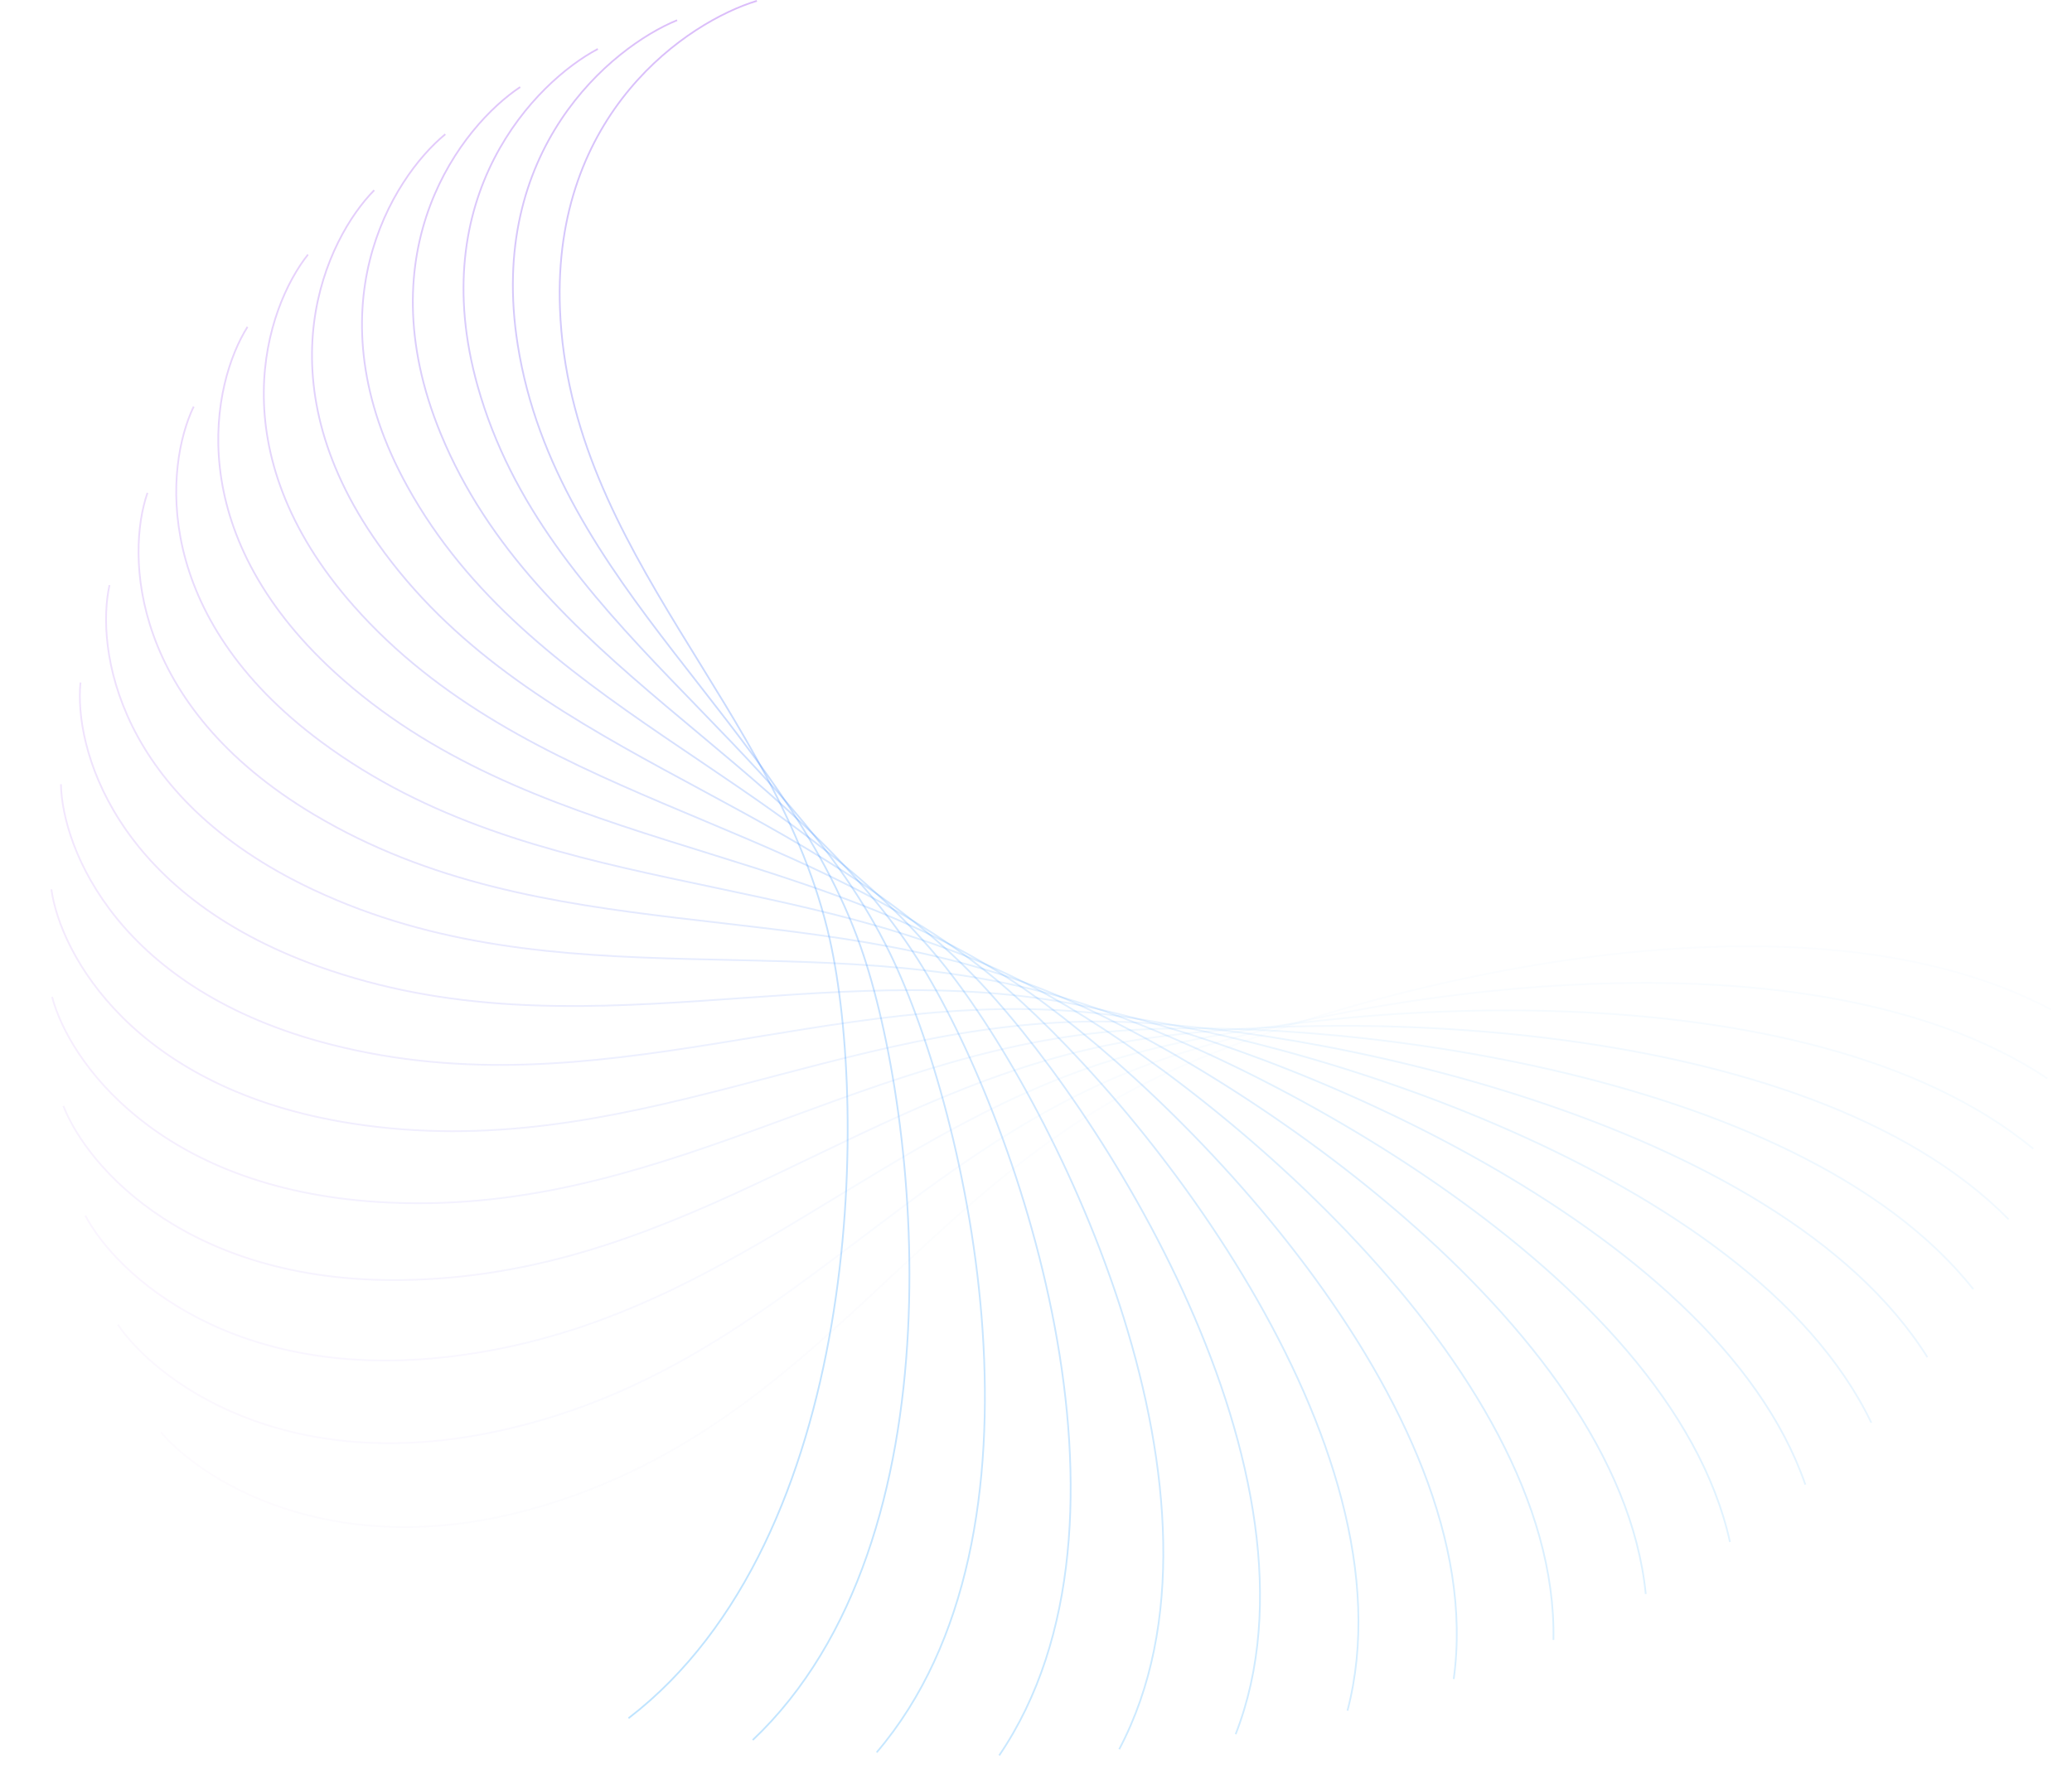 <svg width="2404" height="2059" viewBox="0 0 2404 2059" fill="none" xmlns="http://www.w3.org/2000/svg">
<path opacity="0.053" d="M186.78 1662.21C237.504 1721.81 399.625 1821.53 642.312 1743.67C945.671 1646.35 1063 1388.37 1333.75 1254.6C1533.58 1155.88 2070.55 1007.68 2379.31 1171.44" stroke="url(#paint0_linear_47_10558)" stroke-opacity="0.26" stroke-width="2"/>
<path opacity="0.105" d="M136.749 1537.28C180.141 1601.23 329.569 1715.37 580.143 1660.34C893.36 1591.55 1040.58 1345.82 1325.68 1237.78C1536.11 1158.03 2087.68 1060.21 2375.36 1251.58" stroke="url(#paint1_linear_47_10558)" stroke-opacity="0.26" stroke-width="2"/>
<path opacity="0.158" d="M98.953 1410.66C134.538 1478.27 269.637 1605.58 525.352 1573.98C844.996 1534.48 1020.5 1303.68 1316.83 1222.55C1535.54 1162.67 2095.66 1116.29 2359.12 1333.17" stroke="url(#paint2_linear_47_10558)" stroke-opacity="0.26" stroke-width="2"/>
<path opacity="0.211" d="M73.519 1283.5C100.907 1354.02 220.197 1493.1 478.251 1485.28C800.819 1475.5 1002.68 1262.16 1306.99 1208.83C1531.59 1169.46 2094.13 1175.05 2330.48 1415.05" stroke="url(#paint3_linear_47_10558)" stroke-opacity="0.26" stroke-width="2"/>
<path opacity="0.263" d="M60.449 1156.93C79.34 1229.59 181.513 1378.92 439.079 1394.96C761.038 1415.01 987.043 1221.48 1296 1196.53C1524.03 1178.11 2082.83 1235.59 2289.48 1496.1" stroke="url(#paint4_linear_47_10558)" stroke-opacity="0.26" stroke-width="2"/>
<path opacity="0.316" d="M59.609 1032.1C69.795 1106.1 153.732 1264.05 407.989 1303.78C725.811 1353.44 973.486 1181.82 1283.7 1185.53C1512.67 1188.26 2061.6 1297.01 2236.28 1575.16" stroke="url(#paint5_linear_47_10558)" stroke-opacity="0.26" stroke-width="2"/>
<path opacity="0.368" d="M70.72 910.118C72.091 984.66 136.872 1149.49 385.033 1212.47C695.236 1291.19 961.867 1143.38 1269.95 1175.7C1497.33 1199.56 2030.39 1358.38 2171.18 1651.13" stroke="url(#paint6_linear_47_10558)" stroke-opacity="0.26" stroke-width="2"/>
<path opacity="0.421" d="M93.38 792.083C85.92 866.343 130.836 1036.25 370.183 1121.79C669.368 1228.72 952.035 1106.33 1254.6 1166.91C1477.92 1211.62 1989.25 1418.78 2094.62 1722.92" stroke="url(#paint7_linear_47_10558)" stroke-opacity="0.26" stroke-width="2"/>
<path opacity="0.474" d="M127.06 679.035C110.851 752.199 135.409 925.32 363.32 1032.49C648.208 1166.45 943.814 1070.82 1237.55 1159C1454.35 1224.08 1938.37 1477.3 2007.16 1789.51" stroke="url(#paint8_linear_47_10558)" stroke-opacity="0.26" stroke-width="2"/>
<path opacity="0.526" d="M171.105 571.963C146.324 643.23 150.256 817.669 364.233 945.287C631.705 1104.81 937.01 1036.99 1218.7 1151.8C1426.61 1236.54 1878 1533.05 1909.46 1849.9" stroke="url(#paint9_linear_47_10558)" stroke-opacity="0.26" stroke-width="2"/>
<path opacity="0.579" d="M224.761 471.789C191.68 540.379 174.942 714.225 372.641 860.895C619.765 1044.23 931.425 1004.97 1197.98 1145.15C1394.72 1248.61 1808.54 1585.17 1802.33 1903.18" stroke="url(#paint10_linear_47_10558)" stroke-opacity="0.26" stroke-width="2"/>
<path opacity="0.632" d="M287.152 379.37C246.134 444.53 208.91 615.879 388.165 779.995C612.234 985.139 926.834 974.861 1175.34 1138.88C1358.75 1259.94 1730.47 1632.85 1686.64 1948.54" stroke="url(#paint11_linear_47_10558)" stroke-opacity="0.26" stroke-width="2"/>
<path opacity="0.684" d="M357.313 295.463C308.807 356.48 251.504 523.454 410.351 703.217C608.91 927.921 923.003 946.739 1150.73 1132.8C1318.81 1270.12 1644.35 1675.3 1563.4 1985.22" stroke="url(#paint12_linear_47_10558)" stroke-opacity="0.26" stroke-width="2"/>
<path opacity="0.737" d="M434.192 220.738C378.728 276.943 301.976 437.714 438.674 631.155C609.547 872.956 919.693 920.664 1124.15 1126.72C1275.06 1278.81 1550.85 1711.82 1433.66 2012.57" stroke="url(#paint13_linear_47_10558)" stroke-opacity="0.26" stroke-width="2"/>
<path opacity="0.789" d="M516.669 155.771C454.856 206.549 359.494 359.353 472.546 564.353C613.862 820.602 916.661 896.677 1095.61 1120.48C1227.69 1285.66 1450.71 1741.76 1298.56 2030.05" stroke="url(#paint14_linear_47_10558)" stroke-opacity="0.26" stroke-width="2"/>
<path opacity="0.842" d="M603.556 101.019C536.072 145.813 423.145 288.978 511.312 503.29C621.522 771.18 913.658 874.788 1065.13 1113.88C1176.93 1290.36 1344.75 1764.54 1159.31 2037.2" stroke="url(#paint15_linear_47_10558)" stroke-opacity="0.26" stroke-width="2"/>
<path opacity="0.895" d="M693.615 56.836C621.198 95.155 491.944 227.112 554.261 448.389C632.157 724.985 910.429 854.991 1032.77 1106.76C1123.07 1292.58 1233.85 1779.66 1017.14 2033.71" stroke="url(#paint16_linear_47_10558)" stroke-opacity="0.26" stroke-width="2"/>
<path opacity="0.947" d="M785.593 23.458C709.037 54.883 564.871 174.186 600.655 400.002C645.384 682.273 906.743 837.254 998.616 1098.94C1066.43 1292.08 1118.94 1786.71 873.351 2019.37" stroke="url(#paint17_linear_47_10558)" stroke-opacity="0.26" stroke-width="2"/>
<path d="M878.179 1C798.323 25.186 640.825 130.528 649.683 358.41C660.755 643.264 902.337 821.521 962.733 1090.25C1007.31 1288.59 1000.98 1785.36 729.203 1994.08" stroke="url(#paint18_linear_47_10558)" stroke-opacity="0.26" stroke-width="2"/>
<defs>
<linearGradient id="paint0_linear_47_10558" x1="205.867" y1="1714.09" x2="2296.02" y2="945.043" gradientUnits="userSpaceOnUse">
<stop stop-color="#7500EB"/>
<stop offset="0.49" stop-color="#268AFF"/>
<stop offset="1" stop-color="#0997FF"/>
</linearGradient>
<linearGradient id="paint1_linear_47_10558" x1="149.591" y1="1590.63" x2="2330.62" y2="1065.66" gradientUnits="userSpaceOnUse">
<stop stop-color="#7500EB"/>
<stop offset="0.49" stop-color="#268AFF"/>
<stop offset="1" stop-color="#0997FF"/>
</linearGradient>
<linearGradient id="paint2_linear_47_10558" x1="105.41" y1="1464.91" x2="2343.11" y2="1198.58" gradientUnits="userSpaceOnUse">
<stop stop-color="#7500EB"/>
<stop offset="0.49" stop-color="#268AFF"/>
<stop offset="1" stop-color="#0997FF"/>
</linearGradient>
<linearGradient id="paint3_linear_47_10558" x1="73.519" y1="1338.04" x2="2330.48" y2="1338.04" gradientUnits="userSpaceOnUse">
<stop stop-color="#7500EB"/>
<stop offset="0.49" stop-color="#268AFF"/>
<stop offset="1" stop-color="#0997FF"/>
</linearGradient>
<linearGradient id="paint4_linear_47_10558" x1="53.993" y1="1211.18" x2="2291.69" y2="1477.51" gradientUnits="userSpaceOnUse">
<stop stop-color="#7500EB"/>
<stop offset="0.49" stop-color="#268AFF"/>
<stop offset="1" stop-color="#0997FF"/>
</linearGradient>
<linearGradient id="paint5_linear_47_10558" x1="46.767" y1="1085.45" x2="2227.79" y2="1610.42" gradientUnits="userSpaceOnUse">
<stop stop-color="#7500EB"/>
<stop offset="0.49" stop-color="#268AFF"/>
<stop offset="1" stop-color="#0997FF"/>
</linearGradient>
<linearGradient id="paint6_linear_47_10558" x1="51.633" y1="961.994" x2="2141.78" y2="1731.04" gradientUnits="userSpaceOnUse">
<stop stop-color="#7500EB"/>
<stop offset="0.49" stop-color="#268AFF"/>
<stop offset="1" stop-color="#0997FF"/>
</linearGradient>
<linearGradient id="paint7_linear_47_10558" x1="68.257" y1="841.913" x2="2038.09" y2="1835.06" gradientUnits="userSpaceOnUse">
<stop stop-color="#7500EB"/>
<stop offset="0.49" stop-color="#268AFF"/>
<stop offset="1" stop-color="#0997FF"/>
</linearGradient>
<linearGradient id="paint8_linear_47_10558" x1="96.176" y1="726.273" x2="1921.9" y2="1919.91" gradientUnits="userSpaceOnUse">
<stop stop-color="#7500EB"/>
<stop offset="0.49" stop-color="#268AFF"/>
<stop offset="1" stop-color="#0997FF"/>
</linearGradient>
<linearGradient id="paint9_linear_47_10558" x1="134.799" y1="616.091" x2="1798.44" y2="1984.83" gradientUnits="userSpaceOnUse">
<stop stop-color="#7500EB"/>
<stop offset="0.49" stop-color="#268AFF"/>
<stop offset="1" stop-color="#0997FF"/>
</linearGradient>
<linearGradient id="paint10_linear_47_10558" x1="183.43" y1="512.325" x2="1672.45" y2="2030.56" gradientUnits="userSpaceOnUse">
<stop stop-color="#7500EB"/>
<stop offset="0.49" stop-color="#268AFF"/>
<stop offset="1" stop-color="#0997FF"/>
</linearGradient>
<linearGradient id="paint11_linear_47_10558" x1="241.25" y1="415.868" x2="1547.74" y2="2058.99" gradientUnits="userSpaceOnUse">
<stop stop-color="#7500EB"/>
<stop offset="0.49" stop-color="#268AFF"/>
<stop offset="1" stop-color="#0997FF"/>
</linearGradient>
<linearGradient id="paint12_linear_47_10558" x1="307.342" y1="327.524" x2="1427.04" y2="2072.71" gradientUnits="userSpaceOnUse">
<stop stop-color="#7500EB"/>
<stop offset="0.49" stop-color="#268AFF"/>
<stop offset="1" stop-color="#0997FF"/>
</linearGradient>
<linearGradient id="paint13_linear_47_10558" x1="380.7" y1="248.011" x2="1311.98" y2="2074.61" gradientUnits="userSpaceOnUse">
<stop stop-color="#7500EB"/>
<stop offset="0.49" stop-color="#268AFF"/>
<stop offset="1" stop-color="#0997FF"/>
</linearGradient>
<linearGradient id="paint14_linear_47_10558" x1="460.241" y1="177.957" x2="1203.18" y2="2067.55" gradientUnits="userSpaceOnUse">
<stop stop-color="#7500EB"/>
<stop offset="0.49" stop-color="#268AFF"/>
<stop offset="1" stop-color="#0997FF"/>
</linearGradient>
<linearGradient id="paint15_linear_47_10558" x1="544.812" y1="117.875" x2="1100.38" y2="2054.11" gradientUnits="userSpaceOnUse">
<stop stop-color="#7500EB"/>
<stop offset="0.49" stop-color="#268AFF"/>
<stop offset="1" stop-color="#0997FF"/>
</linearGradient>
<linearGradient id="paint16_linear_47_10558" x1="633.198" y1="68.177" x2="1002.65" y2="2036.43" gradientUnits="userSpaceOnUse">
<stop stop-color="#7500EB"/>
<stop offset="0.49" stop-color="#268AFF"/>
<stop offset="1" stop-color="#0997FF"/>
</linearGradient>
<linearGradient id="paint17_linear_47_10558" x1="724.164" y1="29.16" x2="908.583" y2="2016.1" gradientUnits="userSpaceOnUse">
<stop stop-color="#7500EB"/>
<stop offset="0.49" stop-color="#268AFF"/>
<stop offset="1" stop-color="#0997FF"/>
</linearGradient>
<linearGradient id="paint18_linear_47_10558" x1="816.411" y1="1" x2="816.411" y2="1994.08" gradientUnits="userSpaceOnUse">
<stop stop-color="#7500EB"/>
<stop offset="0.49" stop-color="#268AFF"/>
<stop offset="1" stop-color="#0997FF"/>
</linearGradient>
</defs>
</svg>
